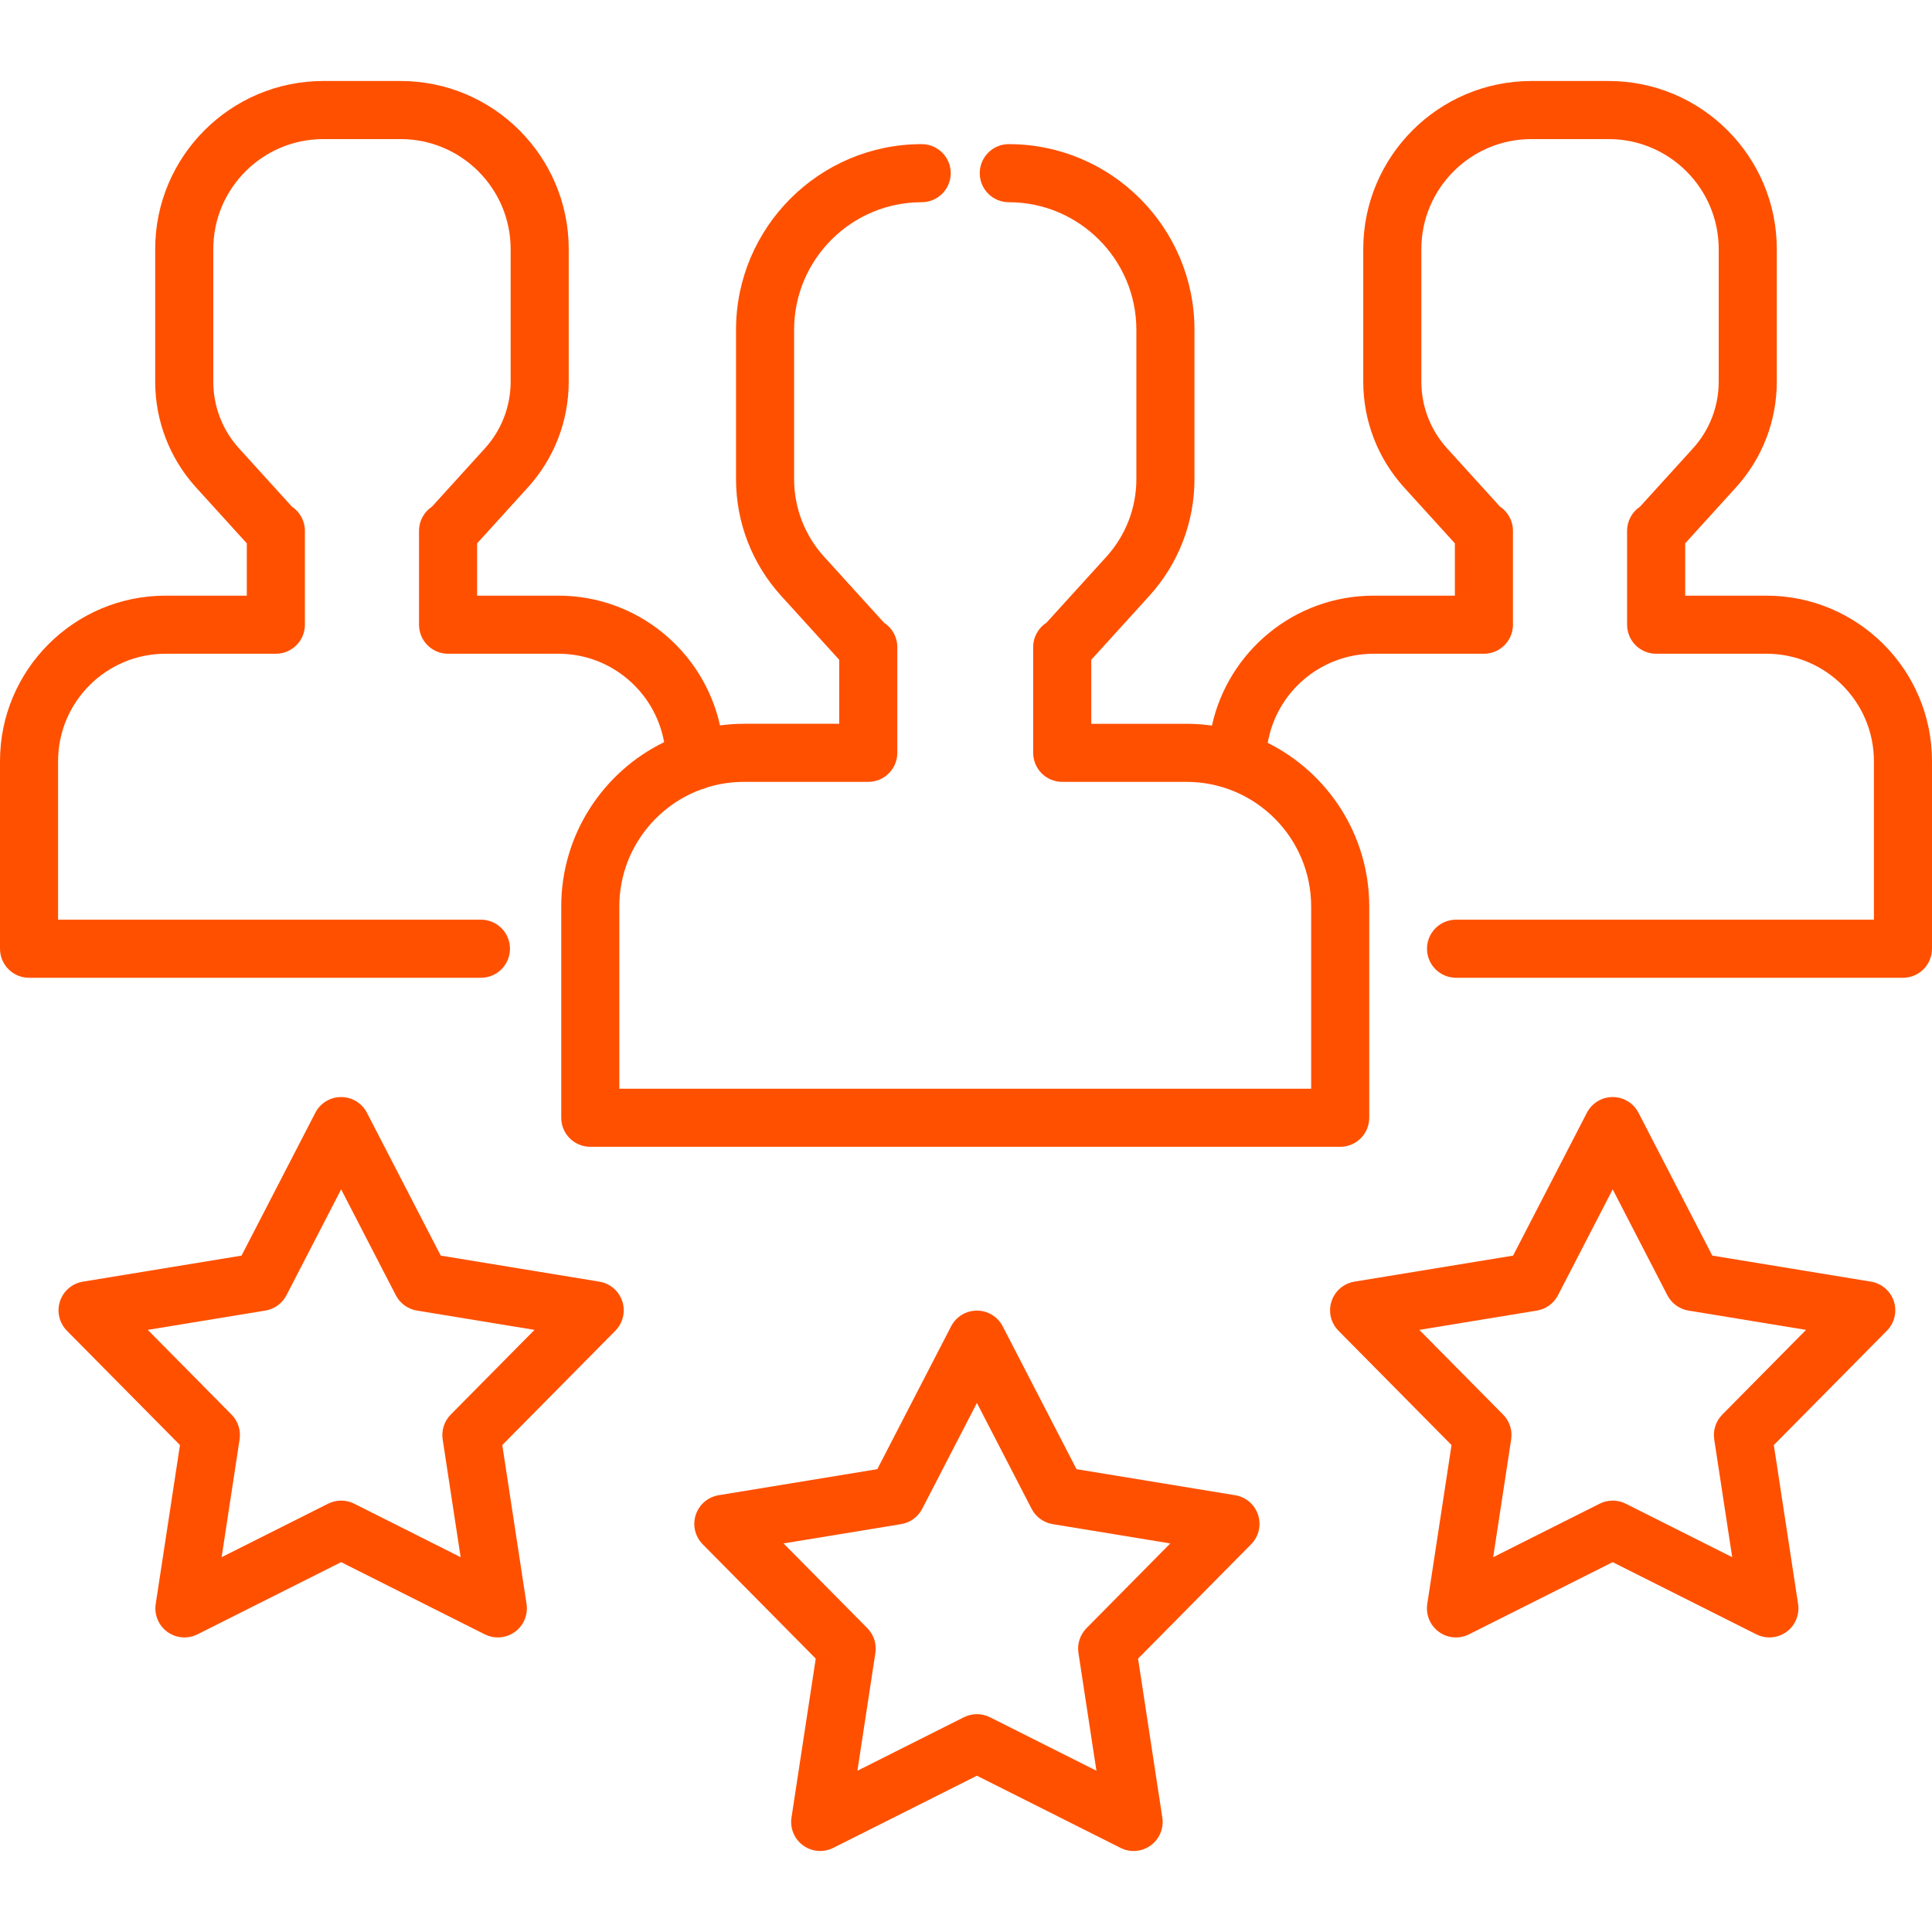 <?xml version="1.0" encoding="utf-8"?>
<!-- Generator: Adobe Illustrator 16.0.0, SVG Export Plug-In . SVG Version: 6.00 Build 0)  -->
<!DOCTYPE svg PUBLIC "-//W3C//DTD SVG 1.1//EN" "http://www.w3.org/Graphics/SVG/1.1/DTD/svg11.dtd">
<svg version="1.1" id="Layer_1" xmlns="http://www.w3.org/2000/svg" xmlns:xlink="http://www.w3.org/1999/xlink" x="0px" y="0px"
	 width="512px" height="512px" viewBox="0 0 512 512" enable-background="new 0 0 512 512" xml:space="preserve">
<g>
	<g>
		<path fill="#ff5000" d="M468.15,157.858h-21.559v-13.863l13.451-14.814c6.983-7.69,10.828-17.645,10.828-28.033V66.017
			c0-24.565-19.986-44.55-44.551-44.55h-20.492c-24.565,0-44.55,19.986-44.55,44.55v35.131c0,10.388,3.846,20.344,10.827,28.033
			l13.452,14.816v13.861H364c-20.944,0-38.497,14.764-42.821,34.43c-2.2-0.308-4.444-0.478-6.729-0.478h-25.252v-16.958
			l15.403-16.963c7.701-8.482,11.943-19.463,11.943-30.92V87.4c0-27.132-22.072-49.203-49.204-49.203
			c-4.252,0-7.696,3.445-7.696,7.697s3.444,7.697,7.696,7.697c18.644,0,33.81,15.166,33.81,33.809v39.568
			c0,7.623-2.821,14.928-7.944,20.571l-15.862,17.469c-2.128,1.369-3.537,3.758-3.537,6.478v28.022c0,4.252,3.444,7.697,7.696,7.697
			h32.949c18.207,0,33.021,14.813,33.021,33.021v48.297H164.13v-48.297c0-14.196,9.006-26.326,21.602-30.984
			c0.592-0.124,1.156-0.321,1.689-0.573c3.077-0.95,6.345-1.465,9.729-1.465h32.949c4.251,0,7.697-3.445,7.697-7.697v-28.022
			c0-2.719-1.41-5.109-3.538-6.478l-15.862-17.469c-5.124-5.643-7.947-12.949-7.947-20.571V87.4
			c0-18.642,15.166-33.809,33.81-33.809c4.251,0,7.697-3.445,7.697-7.697s-3.446-7.697-7.697-7.697
			c-27.132,0-49.204,22.072-49.204,49.203v39.568c0,11.456,4.242,22.437,11.943,30.92L222.4,174.85v16.959h-25.252
			c-2.151,0-4.265,0.155-6.342,0.429c-4.342-19.641-21.881-34.38-42.808-34.38H126.44v-13.863l13.451-14.814
			c6.983-7.69,10.828-17.645,10.828-28.033V66.017c0-24.565-19.986-44.55-44.551-44.55h-20.49c-24.565,0-44.55,19.986-44.55,44.55
			v35.131c0,10.388,3.845,20.344,10.828,28.033l13.452,14.815v13.862H43.85c-24.179,0-43.85,19.671-43.85,43.85v49.716
			c0,4.252,3.446,7.697,7.697,7.697h119.758c4.251,0,7.697-3.445,7.697-7.697s-3.446-7.697-7.697-7.697H15.394v-42.019
			c0-15.69,12.765-28.456,28.456-28.456h29.255c4.251,0,7.697-3.445,7.697-7.697v-24.88c0-2.677-1.367-5.035-3.441-6.414
			l-14.009-15.428c-4.405-4.851-6.831-11.131-6.831-17.684V66.017c0-16.077,13.079-29.156,29.156-29.156h20.492
			c16.077,0,29.157,13.079,29.157,29.156v35.131c0,6.553-2.426,12.834-6.831,17.684l-14.01,15.429
			c-2.073,1.379-3.439,3.737-3.439,6.413v24.88c0,4.252,3.446,7.697,7.697,7.697h29.255c13.975,0,25.621,10.129,28.002,23.43
			c-16.127,7.864-27.265,24.424-27.265,43.542v55.995c0,4.253,3.446,7.697,7.697,7.697h198.736c4.252,0,7.697-3.445,7.697-7.697
			v-55.995c0-18.971-10.974-35.419-26.901-43.355c2.305-13.392,13.995-23.617,28.036-23.617h29.255c4.252,0,7.697-3.445,7.697-7.697
			v-24.88c0-2.678-1.367-5.036-3.442-6.415l-14.008-15.427c-4.405-4.85-6.83-11.131-6.83-17.684V66.017
			c0-16.077,13.079-29.156,29.156-29.156h20.492c16.077,0,29.156,13.079,29.156,29.156v35.131c0,6.553-2.426,12.834-6.83,17.684
			l-14.01,15.429c-2.073,1.379-3.439,3.737-3.439,6.413v24.88c0,4.252,3.444,7.697,7.696,7.697h29.256
			c15.689,0,28.456,12.765,28.456,28.456v42.019H385.868c-4.252,0-7.697,3.445-7.697,7.697s3.445,7.697,7.697,7.697h118.434
			c4.252,0,7.697-3.445,7.697-7.697v-49.716C512,177.529,492.329,157.858,468.15,157.858z"/>
	</g>
</g>
<g>
	<g>
		<path fill="#ff5000" d="M333.406,401.466c-0.889-2.738-3.231-4.751-6.073-5.218l-42.046-6.902L265.73,351.49
			c-1.321-2.557-3.959-4.165-6.838-4.165c-2.879,0-5.518,1.606-6.838,4.165l-19.557,37.855l-42.046,6.902
			c-2.841,0.467-5.184,2.479-6.074,5.218c-0.89,2.738-0.177,5.743,1.847,7.791l29.958,30.297l-6.429,42.12
			c-0.434,2.846,0.755,5.697,3.085,7.388c1.34,0.975,2.928,1.472,4.525,1.472c1.178,0,2.362-0.271,3.454-0.82l38.074-19.13
			l38.072,19.13c2.573,1.293,5.652,1.043,7.979-0.651c2.331-1.69,3.52-4.542,3.086-7.388l-6.43-42.12l29.957-30.297
			C333.584,407.209,334.296,404.204,333.406,401.466z M287.936,431.479c-1.711,1.731-2.502,4.17-2.136,6.573l4.765,31.214
			L262.35,455.09c-2.176-1.092-4.738-1.092-6.912,0l-28.216,14.176l4.764-31.214c0.367-2.405-0.425-4.844-2.136-6.573
			l-22.204-22.453l31.16-5.114c2.401-0.396,4.475-1.902,5.591-4.063l14.494-28.055l14.493,28.055
			c1.117,2.161,3.19,3.668,5.591,4.063l31.16,5.114L287.936,431.479z"/>
	</g>
</g>
<g>
	<g>
		<path fill="#ff5000" d="M501.894,344.869c-0.89-2.738-3.23-4.751-6.07-5.219l-42.046-6.901l-19.559-37.856
			c-1.32-2.557-3.959-4.164-6.838-4.164c-2.88,0-5.517,1.605-6.838,4.164l-19.557,37.856l-42.047,6.901
			c-2.842,0.468-5.185,2.479-6.074,5.219c-0.891,2.738-0.179,5.744,1.847,7.791l29.959,30.297l-6.43,42.121
			c-0.435,2.846,0.755,5.697,3.085,7.388c2.33,1.692,5.408,1.945,7.979,0.651l38.073-19.13l38.073,19.13
			c1.092,0.549,2.275,0.819,3.454,0.819c1.598,0,3.186-0.495,4.524-1.471c2.33-1.69,3.52-4.542,3.085-7.388l-6.43-42.121
			l29.959-30.297C502.072,350.613,502.784,347.607,501.894,344.869z M456.424,374.883c-1.711,1.73-2.502,4.169-2.136,6.573
			l4.765,31.215l-28.216-14.176c-1.088-0.546-2.271-0.82-3.456-0.82c-1.185,0-2.369,0.274-3.456,0.82l-28.216,14.176l4.765-31.215
			c0.366-2.406-0.425-4.845-2.136-6.573l-22.203-22.453l31.16-5.113c2.402-0.396,4.476-1.902,5.591-4.063l14.493-28.055
			l14.494,28.055c1.117,2.161,3.19,3.668,5.591,4.063l31.159,5.113L456.424,374.883z"/>
	</g>
</g>
<g>
	<g>
		<path fill="#ff5000" d="M164.919,344.87c-0.889-2.739-3.233-4.752-6.074-5.22l-42.046-6.901l-19.557-37.856
			c-1.322-2.557-3.959-4.164-6.839-4.164c-2.88,0-5.517,1.605-6.839,4.164L64.009,332.75l-42.046,6.902
			c-2.841,0.467-5.184,2.479-6.074,5.218c-0.89,2.737-0.177,5.743,1.847,7.791l29.959,30.297l-6.429,42.121
			c-0.434,2.846,0.755,5.697,3.085,7.388c2.329,1.692,5.407,1.945,7.979,0.651l38.073-19.13l38.072,19.13
			c1.092,0.549,2.276,0.819,3.454,0.819c1.597,0,3.186-0.495,4.525-1.471c2.33-1.69,3.519-4.542,3.085-7.388l-6.429-42.121
			l29.958-30.297C165.095,350.613,165.809,347.607,164.919,344.87z M119.447,374.883c-1.711,1.73-2.503,4.169-2.136,6.573
			l4.764,31.215L93.86,398.495c-1.087-0.547-2.271-0.82-3.456-0.82s-2.369,0.274-3.456,0.82l-28.216,14.176l4.765-31.215
			c0.367-2.406-0.425-4.845-2.136-6.573l-22.2-22.453l31.16-5.113c2.401-0.396,4.475-1.902,5.592-4.063l14.493-28.055l14.493,28.055
			c1.117,2.161,3.191,3.668,5.592,4.063l31.16,5.113L119.447,374.883z"/>
	</g>
</g>
</svg>
